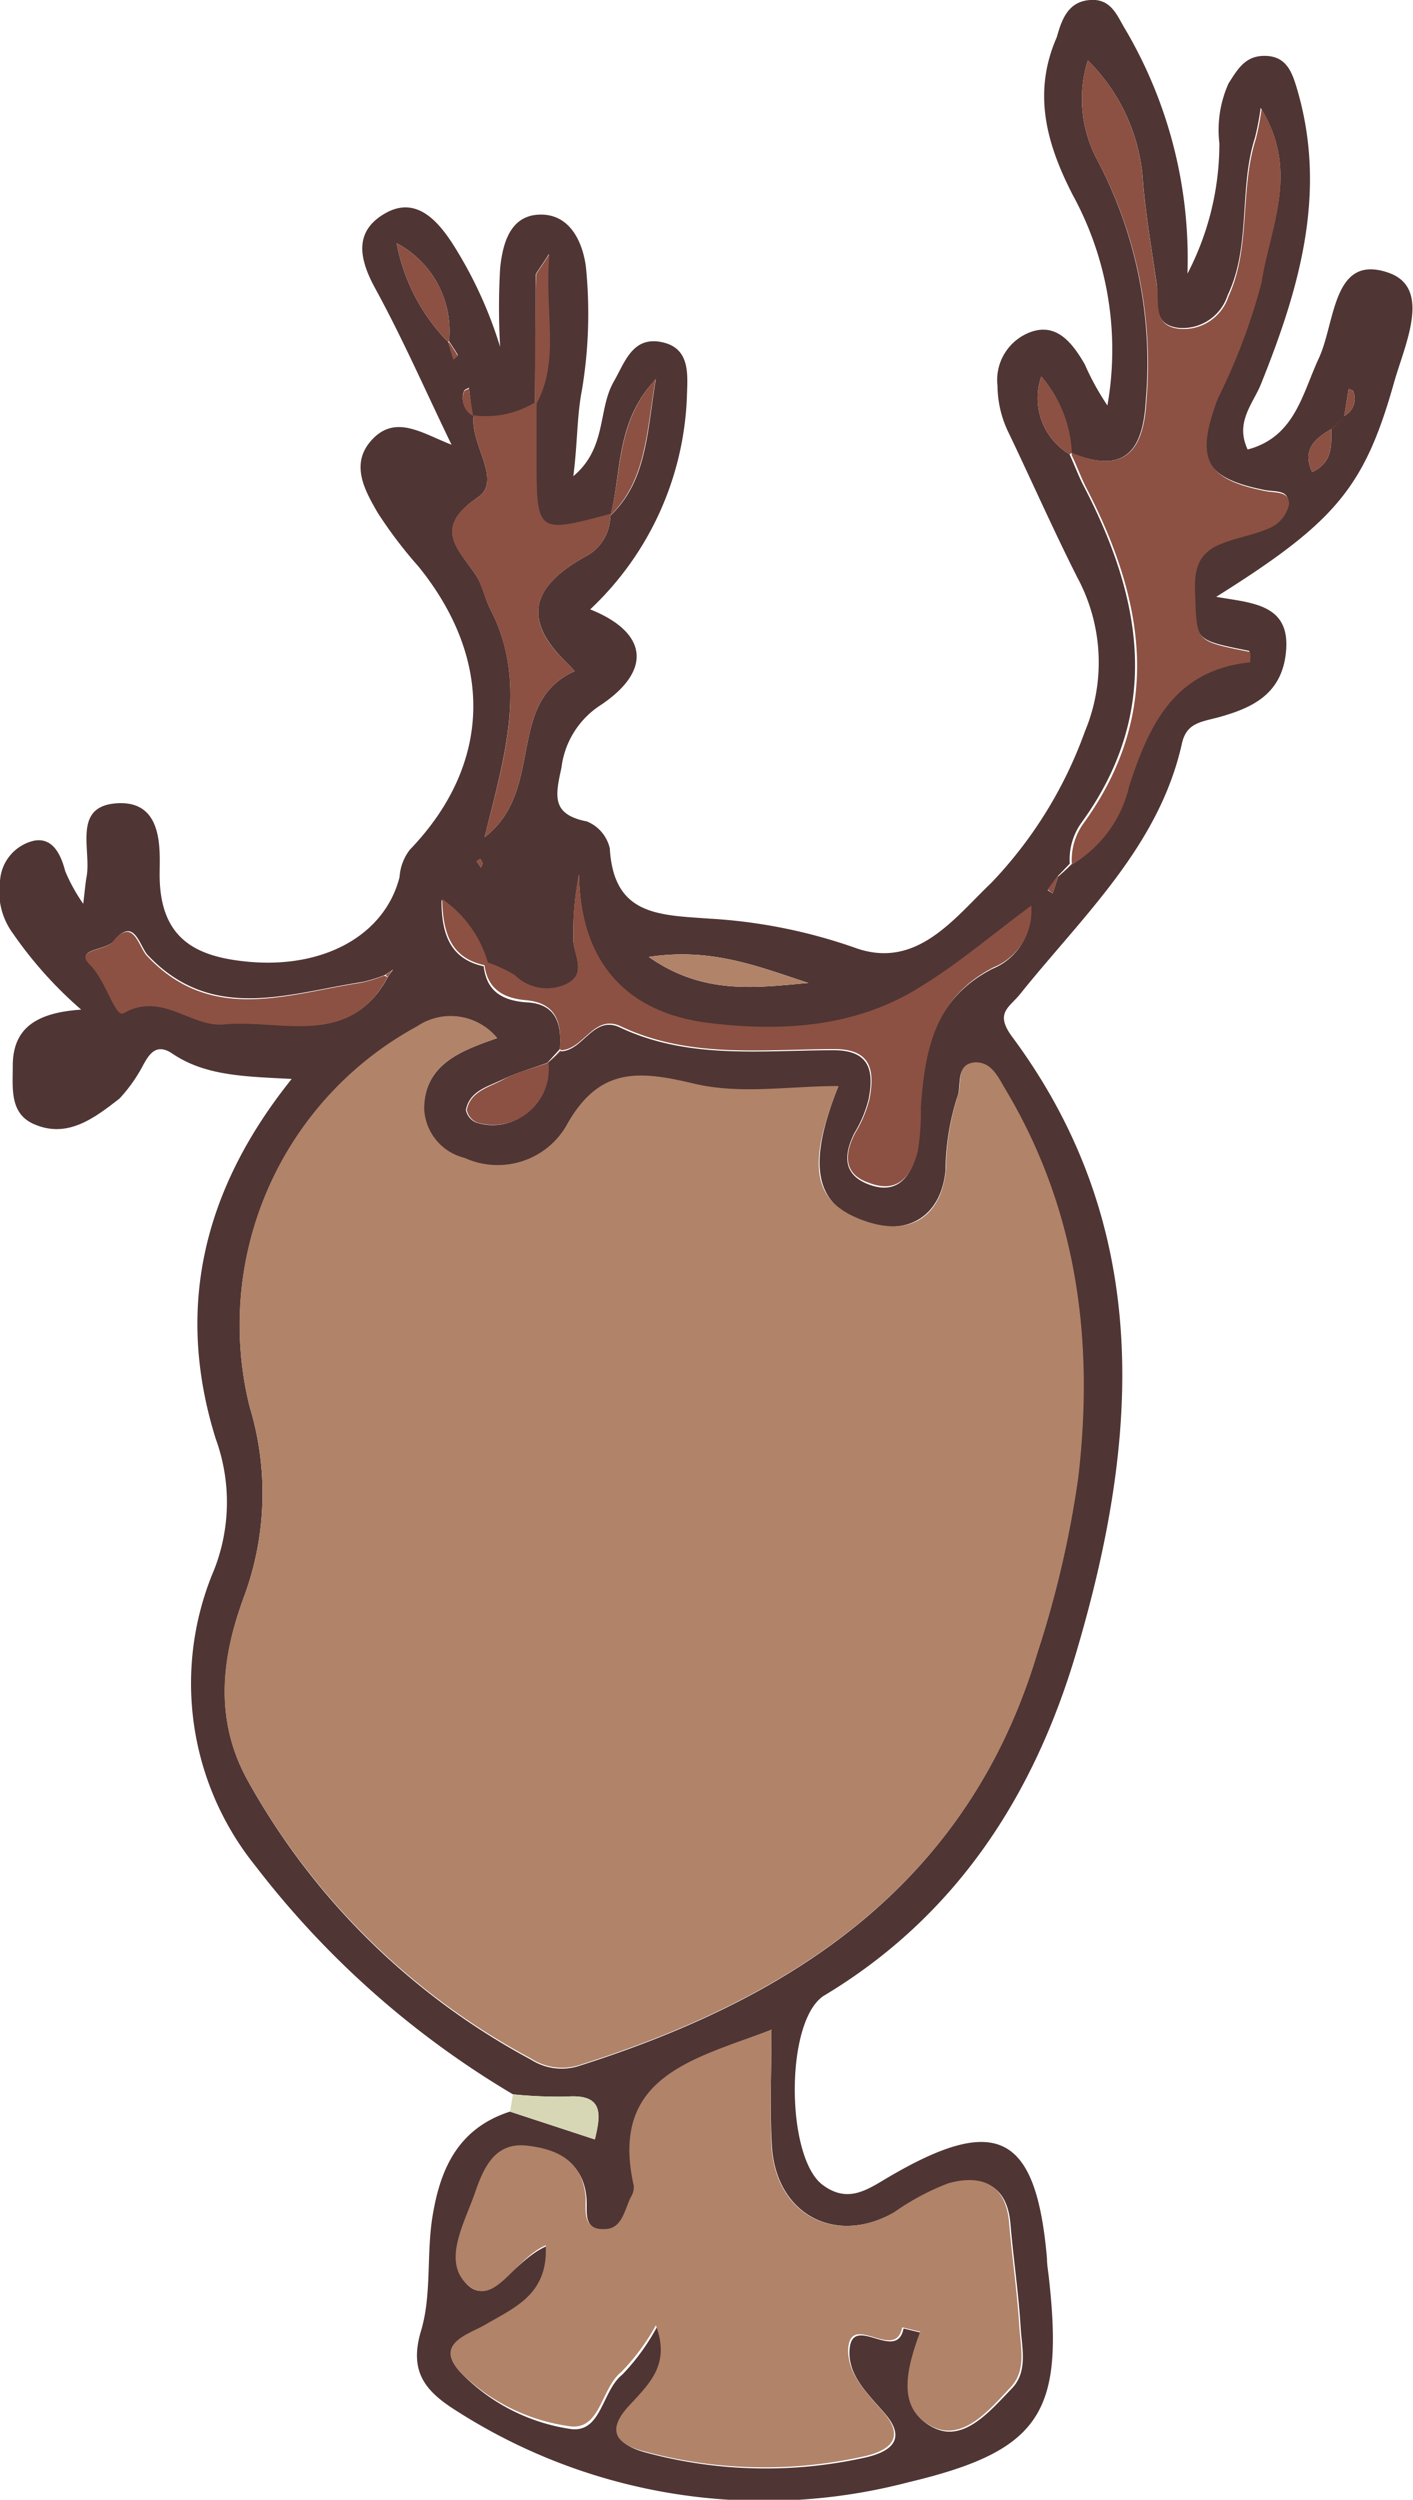 <svg xmlns="http://www.w3.org/2000/svg" viewBox="0 0 61.96 109.61"><g id="Ebene_2" data-name="Ebene 2"><g id="Ebene_1-2" data-name="Ebene 1"><path d="M22.49,91.83a39.81,39.81,0,0,1-11.28-10,12.76,12.76,0,0,1-1.82-13,8.11,8.11,0,0,0,.07-5.74c-1.77-5.66-.6-10.88,3.33-15.78-2.06-.11-3.78-.13-5.23-1.11-.69-.47-1,0-1.26.46a6.78,6.78,0,0,1-1.06,1.51C4.17,49,3,49.91,1.56,49.32c-1.15-.45-1-1.58-1-2.59,0-1.69,1.09-2.33,3-2.46a17.84,17.84,0,0,1-3-3.35A3.09,3.09,0,0,1,0,38.64a1.93,1.93,0,0,1,1.46-1.77c.82-.18,1.2.55,1.4,1.33a7.63,7.63,0,0,0,.79,1.43c.08-.68.1-.92.14-1.15.24-1.2-.66-3.16,1.38-3.26S7,37.35,7,38.35c0,2.87,1.65,3.61,3.88,3.82,3.36.31,6-1.19,6.64-3.71a2.2,2.2,0,0,1,.45-1.2c3.59-3.73,3.7-8.32.38-12.42a19.28,19.28,0,0,1-1.79-2.36c-.58-1-1.24-2.18-.21-3.24s2.18-.23,3.45.26c-1.11-2.29-2.13-4.63-3.35-6.86-.72-1.32-.92-2.5.43-3.28s2.31.3,3,1.38a18.47,18.47,0,0,1,2.05,4.47,30.35,30.35,0,0,1,0-3.44c.11-1.08.43-2.34,1.76-2.36s1.86,1.24,2,2.27a20.39,20.39,0,0,1-.17,5.41c-.23,1.19-.19,2.33-.38,3.79,1.48-1.24,1.07-2.92,1.77-4.14.49-.85.82-2,2.1-1.74s1.14,1.44,1.11,2.41a13.47,13.47,0,0,1-4.24,9.31c2.5,1,2.75,2.66.47,4.19a3.81,3.81,0,0,0-1.73,2.75c-.27,1.24-.45,2.05,1.12,2.36a1.68,1.68,0,0,1,1,1.18c.17,2.94,2.13,2.92,4.37,3.08a23.25,23.25,0,0,1,6.36,1.27c2.72,1,4.37-1.29,6-2.84a18.78,18.78,0,0,0,4.1-6.63,7.86,7.86,0,0,0-.33-6.76c-1.05-2.08-2-4.23-3-6.32a4.75,4.75,0,0,1-.5-2.08,2.24,2.24,0,0,1,1.48-2.37c1.15-.4,1.83.54,2.34,1.41a11.57,11.57,0,0,0,1,1.82,14.15,14.15,0,0,0-1.52-9.23c-1.14-2.22-1.78-4.46-.7-6.92C46.56.84,46.84.07,47.8,0S49,.74,49.37,1.33A19.82,19.82,0,0,1,52.07,12a12.36,12.36,0,0,0,1.4-5.71,5,5,0,0,1,.4-2.63c.41-.64.74-1.23,1.62-1.21s1.15.65,1.37,1.4c1.37,4.57.11,8.82-1.57,13-.36.88-1.14,1.67-.58,2.86,2.07-.55,2.39-2.43,3.12-4s.6-4.56,3-3.77c2,.64.77,3.16.3,4.83-1.3,4.61-2.57,6.12-7.8,9.4,1.55.27,3.2.31,3.07,2.29s-1.5,2.59-3,3c-.76.2-1.37.25-1.57,1.13-1,4.51-4.35,7.57-7.1,11-.47.59-1.13.82-.34,1.88,6.24,8.42,5.56,17.68,2.8,27-1.84,6.22-5.22,11.51-11,15-1.78,1-1.75,7.11-.12,8.33,1.17.88,2.07.13,3-.4,4.66-2.71,6.37-1.81,6.84,3.63,0,.27.05.54.08.81.66,5.91-.3,7.61-6.15,9A25,25,0,0,1,20,105.7c-1.33-.84-2.08-1.69-1.54-3.49.46-1.53.25-3.25.48-4.86.32-2.13,1.07-4,3.42-4.76l3.72,1.22c.25-1.06.42-2-1.22-1.88A19.11,19.11,0,0,1,22.49,91.83ZM46.38,38.42l-.44.61.22.15.24-.74L47,37.9a5.32,5.32,0,0,0,2.47-3.46c.89-2.76,2-5.1,5.31-5.45a2,2,0,0,0,0-.45c-2.2-.44-2.3-.46-2.39-1.85-.06-1-.31-2.27,1-2.84.74-.33,1.57-.43,2.3-.77a1.47,1.47,0,0,0,.79-1c.06-.61-.56-.51-1-.59-2.7-.53-3.16-1.44-2.11-4.08a26.45,26.45,0,0,0,1.91-5.07c.41-2.37,1.73-4.82,0-7.61a11.9,11.9,0,0,1-.25,1.31c-.72,2.25-.16,4.73-1.2,6.91a2.07,2.07,0,0,1-2.1,1.43c-1.22-.12-.93-1.1-1-1.87-.22-1.52-.48-3-.61-4.55A8.18,8.18,0,0,0,47.7,2.65a5.66,5.66,0,0,0,.45,4.43,19.11,19.11,0,0,1,2.09,10.51c-.13,2.28-1,3.19-3.27,2.27a5.42,5.42,0,0,0-1.31-3.35,2.87,2.87,0,0,0,1.24,3.41c.22.48.41,1,.65,1.45,2.55,4.93,3.4,9.85-.14,14.72a2.76,2.76,0,0,0-.5,1.78ZM58.92,18.25a.85.85,0,0,0,.43-1.07c0-.06-.14-.09-.21-.14-.07.41-.13.82-.2,1.23l-.55.54c-.73.42-1.31.9-.85,1.89.91-.43.84-1.18.84-1.9ZM19.65,15l.23.73.2-.16c-.12-.21-.26-.41-.39-.61a4.36,4.36,0,0,0-2.3-4.3A8.41,8.41,0,0,0,19.65,15ZM24,46.6c-.67.25-1.36.44-2,.75s-1.41.49-1.57,1.32a.75.75,0,0,0,.45.55,2.34,2.34,0,0,0,2.26-.46A2.31,2.31,0,0,0,24,46.62l.57-.52c1,0,1.44-1.6,2.61-1.05,3,1.42,6.23,1,9.38,1,1.65,0,1.75,1,1.53,2.14a5.32,5.32,0,0,1-.63,1.5c-.49,1-.47,1.82.62,2.24,1.27.49,1.87-.34,2.13-1.42a10.83,10.83,0,0,0,.13-1.9c.15-2.51.6-4.8,3.18-6.13a2.67,2.67,0,0,0,1.66-2.71C43.49,41,42,42.3,40.34,43.33c-2.82,1.77-6.05,2-9.21,1.58-3.62-.43-5.69-2.63-5.74-6.56a13.22,13.22,0,0,0-.25,2.84c0,.66.64,1.48-.3,2a2,2,0,0,1-2.27-.39,6.39,6.39,0,0,0-1.21-.56,5.1,5.1,0,0,0-2-2.77c0,1.39.32,2.57,1.85,2.9.13,1.11.83,1.5,1.86,1.58C24.45,44,24.63,45,24.55,46Zm-7.12-3.85a6.52,6.52,0,0,1-1,.31c-3.23.49-6.57,1.8-9.39-1.17-.38-.39-.59-1.75-1.51-.62-.34.42-1.74.32-1,1s1.11,2.33,1.47,2.13c1.7-1,2.95.62,4.4.49,2.51-.24,5.51,1.08,7.18-2.09l.21-.29Zm6.55-25.06a4.1,4.1,0,0,1-2.71.58L20.56,17c-.08.05-.19.08-.21.14a.84.84,0,0,0,.42,1.07c-.18,1.25,1.28,2.86.18,3.6-2,1.36-.85,2.25-.08,3.41.29.45.38,1,.63,1.49,1.65,3.2.63,6.43-.25,10,2.68-2.06.89-5.91,3.95-7.28-.12-.13-.23-.26-.36-.38-2.06-2-1.38-3.41.83-4.65a2,2,0,0,0,1.09-1.78c1.61-1.54,1.6-3.61,2-6-1.79,1.9-1.48,4.07-2,6-3.26.88-3.27.88-3.27-2.48,0-.81,0-1.61,0-2.41,1.06-1.94.36-3.93.58-6.59-.49.77-.58.84-.58.92C23.49,13.93,23.47,15.81,23.46,17.69ZM21.8,45.52a2.63,2.63,0,0,0-3.51-.5,14.89,14.89,0,0,0-7.35,16.64,13.08,13.08,0,0,1-.21,8.27c-1,2.68-1.37,5.42.13,8.14A30.93,30.93,0,0,0,23.28,90.31a2.5,2.5,0,0,0,2.07.29c9.46-3,17.09-8,20.13-18.11a44.92,44.92,0,0,0,1.78-7.65c.7-6,0-11.75-3.17-17-.32-.54-.6-1.27-1.33-1.22-.91.06-.57,1-.79,1.5a10.82,10.82,0,0,0-.51,3.2c-.2,2.08-1.76,2.95-3.71,2.2s-2.39-2.37-1-5.86c-2.15,0-4.31.37-6.27-.09-2.4-.57-4.18-.8-5.61,1.74a3.5,3.5,0,0,1-4.52,1.5,2.32,2.32,0,0,1-1.77-2.19C18.64,46.69,20.1,46.11,21.8,45.52ZM33.83,89c-3.44,1.34-7.12,2.1-6,6.88a.85.85,0,0,1-.14.52c-.27.56-.38,1.35-1.14,1.38-1,0-.79-.76-.83-1.37-.12-1.6-1.28-2.12-2.59-2.29s-1.87.92-2.24,2c-.46,1.37-1.35,3.23-.34,4.11s2-1.13,3.42-1.74c.11,2.14-1.33,2.71-2.63,3.47-.73.43-2.29.83-1.13,2.08a8.41,8.41,0,0,0,4.77,2.46c1.4.23,1.4-1.66,2.31-2.38a9.5,9.5,0,0,0,1.53-2.11c.64,1.72-.32,2.58-1.19,3.54s-.68,1.64.73,2a20.11,20.11,0,0,0,9.66.19c1.11-.27,1.7-.82.81-1.88-.71-.84-1.62-1.64-1.58-2.76.06-1.75,2.07.54,2.37-1l.79.19c-.58,1.58-1.09,3.39.57,4.18,1.31.62,2.46-.78,3.39-1.74.7-.73.45-1.73.39-2.61-.09-1.53-.32-3.06-.45-4.59-.14-1.75-1.24-2.14-2.66-1.75A10.72,10.72,0,0,0,39.23,97c-2.57,1.48-5.19.11-5.38-2.88C33.75,92.44,33.83,90.81,33.83,89ZM35.45,43.1c-2.13-.69-4.23-1.57-7-1.14C30.84,43.64,33.15,43.31,35.45,43.1ZM21.17,37.85l-.11-.19-.16.11.19.27Z" style="fill:#4f3534"/><path d="M22.49,91.83a19.11,19.11,0,0,0,2.38.1c1.64-.12,1.47.82,1.22,1.88l-3.72-1.22Z" style="fill:#d7d7b5"/><path d="M21.8,45.52c-1.7.59-3.16,1.17-3.2,3.06a2.32,2.32,0,0,0,1.77,2.19,3.5,3.5,0,0,0,4.52-1.5c1.43-2.54,3.21-2.31,5.61-1.74,2,.46,4.12.09,6.27.09-1.41,3.49-1.12,5.05,1,5.86s3.51-.12,3.71-2.2a10.82,10.82,0,0,1,.51-3.2c.22-.54-.12-1.44.79-1.5.73,0,1,.68,1.33,1.22,3.15,5.29,3.87,11.07,3.17,17a44.92,44.92,0,0,1-1.78,7.65c-3,10.09-10.67,15.13-20.13,18.11a2.5,2.5,0,0,1-2.07-.29A30.93,30.93,0,0,1,10.86,78.07c-1.5-2.72-1.15-5.46-.13-8.14a13.08,13.08,0,0,0,.21-8.27A14.89,14.89,0,0,1,18.29,45,2.63,2.63,0,0,1,21.8,45.52Z" style="fill:#b18369"/><path d="M33.83,89c0,1.86-.08,3.49,0,5.12.19,3,2.81,4.36,5.38,2.88a10.72,10.72,0,0,1,2.38-1.27c1.42-.39,2.52,0,2.66,1.75.13,1.53.36,3.06.45,4.59.06.88.31,1.88-.39,2.61-.93,1-2.08,2.36-3.39,1.74-1.66-.79-1.15-2.6-.57-4.18l-.79-.19c-.3,1.54-2.31-.75-2.37,1,0,1.12.87,1.92,1.58,2.76.89,1.06.3,1.61-.81,1.88a20.11,20.11,0,0,1-9.66-.19c-1.41-.34-1.65-1-.73-2s1.83-1.82,1.19-3.54A9.5,9.5,0,0,1,27.25,104c-.91.72-.91,2.61-2.31,2.38A8.41,8.41,0,0,1,20.17,104c-1.16-1.25.4-1.65,1.13-2.08,1.3-.76,2.74-1.33,2.63-3.47-1.39.61-2.26,2.77-3.42,1.74s-.12-2.74.34-4.11c.37-1.05.86-2.15,2.24-2s2.47.69,2.59,2.29c0,.61-.12,1.41.83,1.37.76,0,.87-.82,1.14-1.38a.85.85,0,0,0,.14-.52C26.71,91.05,30.39,90.29,33.83,89Z" style="fill:#b18369"/><path d="M47,19.86c2.26.92,3.14,0,3.27-2.27A19.11,19.11,0,0,0,48.15,7.08a5.66,5.66,0,0,1-.45-4.43A8.18,8.18,0,0,1,50.12,8c.13,1.53.39,3,.61,4.55.11.77-.18,1.75,1,1.87A2.07,2.07,0,0,0,53.87,13c1-2.18.48-4.66,1.2-6.91a11.9,11.9,0,0,0,.25-1.31c1.68,2.79.36,5.24,0,7.61a26.45,26.45,0,0,1-1.91,5.07c-1,2.64-.59,3.55,2.11,4.08.43.08,1.05,0,1,.59a1.47,1.47,0,0,1-.79,1c-.73.34-1.56.44-2.3.77-1.3.57-1,1.8-1,2.84.09,1.39.19,1.41,2.39,1.85a2,2,0,0,1,0,.45c-3.3.35-4.42,2.69-5.31,5.45A5.32,5.32,0,0,1,47,37.9l0,0a2.76,2.76,0,0,1,.5-1.78c3.54-4.87,2.69-9.79.14-14.72-.24-.47-.43-1-.65-1.45Z" style="fill:#8c5143"/><path d="M21.36,42.19a6.39,6.39,0,0,1,1.21.56,2,2,0,0,0,2.27.39c.94-.47.27-1.29.3-2a13.22,13.22,0,0,1,.25-2.84c.05,3.93,2.12,6.13,5.74,6.56,3.16.38,6.39.19,9.21-1.58,1.65-1,3.15-2.29,4.88-3.57a2.67,2.67,0,0,1-1.66,2.71c-2.58,1.33-3,3.62-3.18,6.13a10.83,10.83,0,0,1-.13,1.9c-.26,1.08-.86,1.91-2.13,1.42C37,51.5,37,50.64,37.5,49.68a5.32,5.32,0,0,0,.63-1.5C38.35,47,38.25,46,36.6,46c-3.15,0-6.36.43-9.38-1-1.17-.55-1.61,1-2.61,1.05L24.55,46c.08-1.09-.1-2-1.45-2.14-1-.08-1.73-.47-1.86-1.58Z" style="fill:#8c5143"/><path d="M26.76,22.62a2,2,0,0,1-1.09,1.78c-2.21,1.24-2.89,2.68-.83,4.65.13.12.24.25.36.38-3.06,1.37-1.27,5.22-3.95,7.28.88-3.53,1.9-6.76.25-10-.25-.47-.34-1-.63-1.49-.77-1.16-1.95-2.05.08-3.41,1.1-.74-.36-2.35-.18-3.6l0,0a4.1,4.1,0,0,0,2.71-.58l.05,0c0,.8,0,1.6,0,2.41,0,3.36,0,3.36,3.27,2.48Z" style="fill:#8c5143"/><path d="M17,42.84c-1.68,3.16-4.68,1.84-7.19,2.08-1.45.13-2.7-1.45-4.4-.49-.36.2-.77-1.44-1.47-2.13s.69-.61,1-1c.92-1.13,1.13.23,1.51.62,2.82,3,6.16,1.66,9.39,1.17a6.52,6.52,0,0,0,1-.31Z" style="fill:#8c5143"/><path d="M35.45,43.1c-2.3.21-4.61.54-7-1.14C31.22,41.53,33.32,42.41,35.45,43.1Z" style="fill:#b18369"/><path d="M24.05,46.62a2.44,2.44,0,0,1-3.13,2.6.75.75,0,0,1-.45-.55c.16-.83,1-1,1.57-1.32s1.32-.5,2-.75Z" style="fill:#8c5143"/><path d="M26.75,22.62c.54-1.9.23-4.07,2-6-.41,2.36-.4,4.43-2,6Z" style="fill:#8c5143"/><path d="M19.65,15a8.41,8.41,0,0,1-2.26-4.34,4.36,4.36,0,0,1,2.3,4.3Z" style="fill:#8c5143"/><path d="M21.24,42.32c-1.53-.33-1.82-1.51-1.85-2.9a5.1,5.1,0,0,1,2,2.77Z" style="fill:#8c5143"/><path d="M23.46,17.69c0-1.88,0-3.76.05-5.63,0-.08.09-.15.58-.92-.22,2.66.48,4.65-.58,6.59Z" style="fill:#8c5143"/><path d="M46.9,19.92a2.87,2.87,0,0,1-1.24-3.41A5.42,5.42,0,0,1,47,19.86Z" style="fill:#8c5143"/><path d="M58.38,18.8c0,.72.07,1.47-.84,1.9-.46-1,.12-1.47.85-1.89Z" style="fill:#8c5143"/><path d="M20.77,18.25a.84.84,0,0,1-.42-1.07c0-.06.13-.09.21-.14.06.41.13.82.19,1.23Z" style="fill:#8c5143"/><path d="M58.94,18.27l.2-1.23c.07.05.19.08.21.14a.85.85,0,0,1-.43,1.07Z" style="fill:#8c5143"/><path d="M46.4,38.44l-.24.74L45.94,39l.44-.61Z" style="fill:#8c5143"/><path d="M21.17,37.85l-.08.19-.19-.27.16-.11Z" style="fill:#8c5143"/><path d="M19.69,15c.13.2.27.4.39.61l-.2.16c-.07-.25-.15-.49-.23-.73Z" style="fill:#8c5143"/><path d="M47,37.9l-.55.54,0,0,.53-.55Z" style="fill:#8c5143"/><path d="M24.61,46.1c-.19.17-.38.34-.56.52l0,0,.52-.56Z" style="fill:#8c5143"/><path d="M58.39,18.81l.55-.54,0,0-.54.55Z" style="fill:#8c5143"/><path d="M16.91,42.75l.29-.21-.2.29Z" style="fill:#8c5143"/></g></g></svg>
